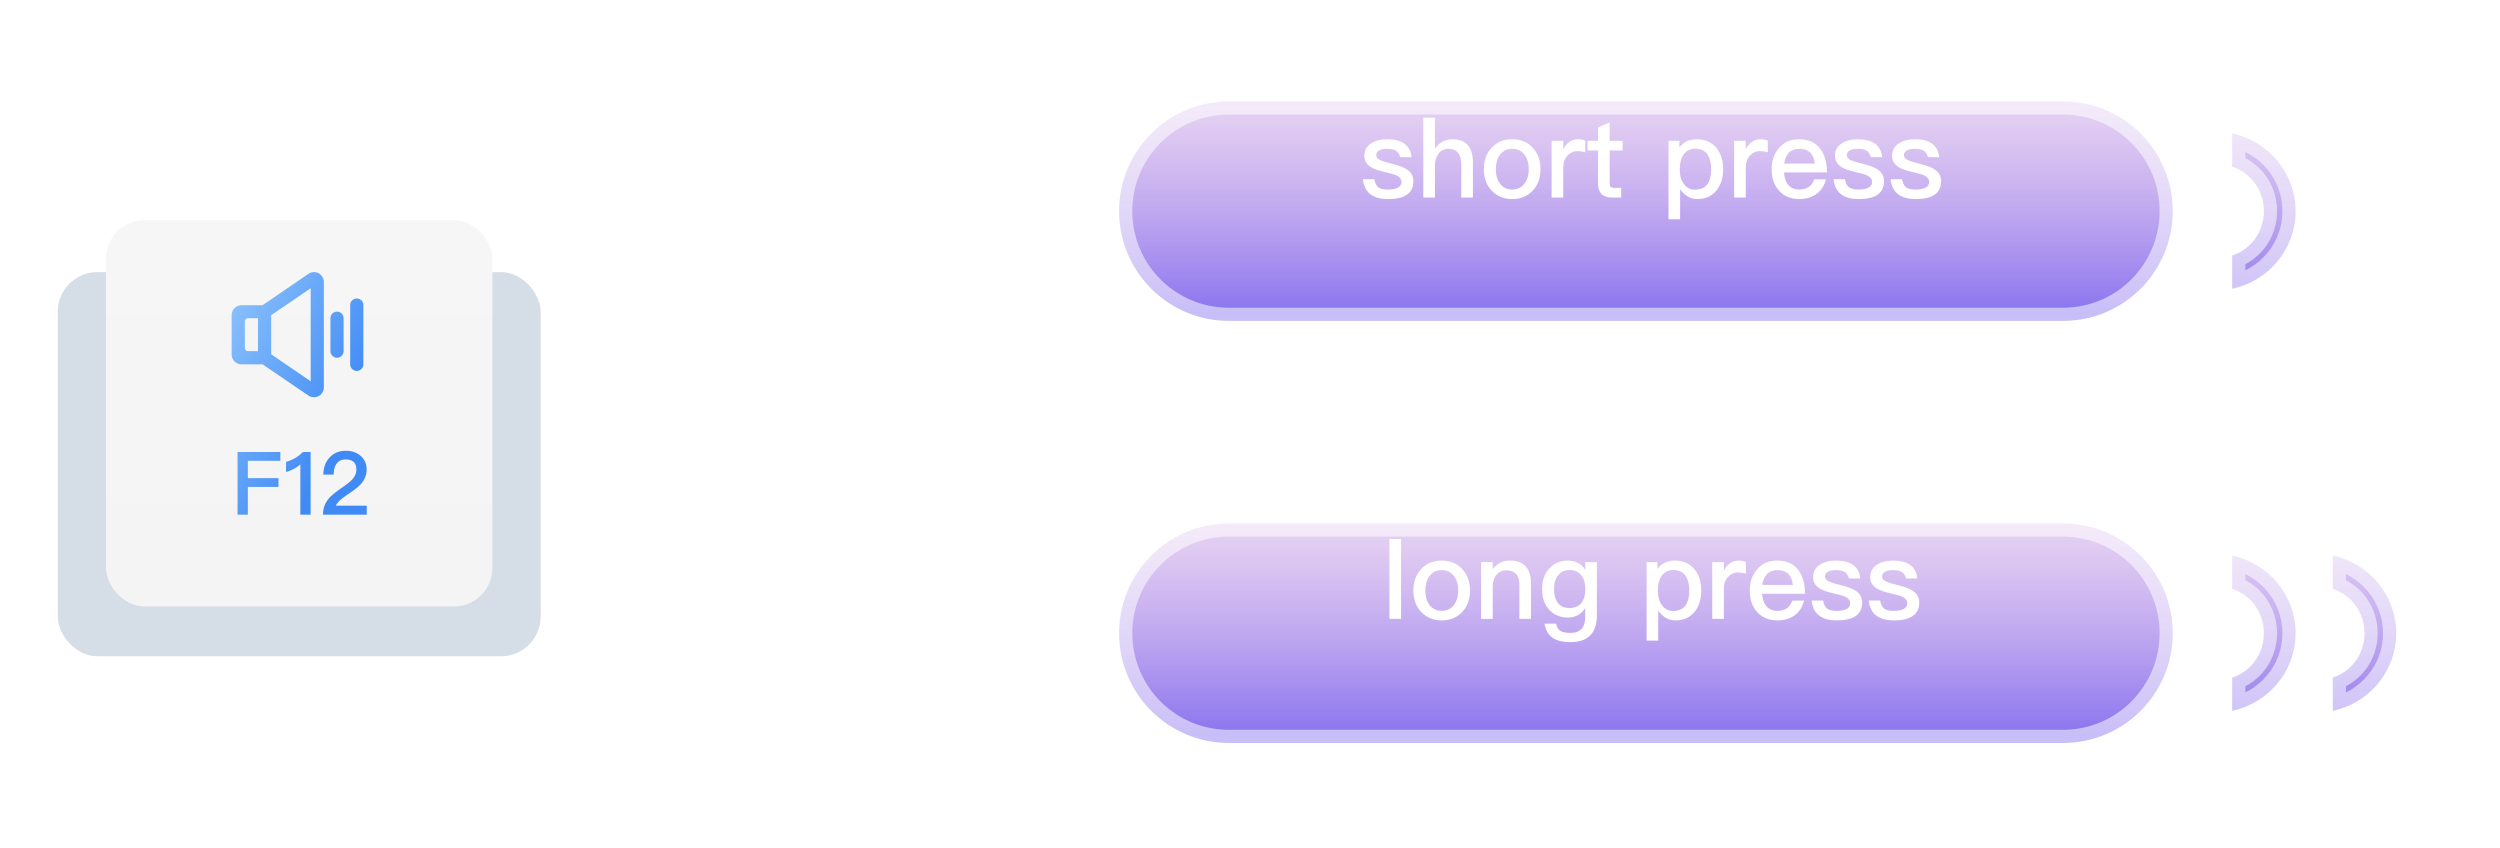 <svg xmlns="http://www.w3.org/2000/svg" fill="none" viewBox="0 0 410 139">
  <g filter="url(#a)">
    <rect width="79.2" height="63" x="9.467" y="36.628" fill="#D5DDE7" rx="6.505"/>
    <g filter="url(#b)">
      <rect width="63.36" height="63.36" x="17.387" y="25.109" fill="url(#c)" rx="6.3"/>
    </g>
    <path fill="url(#d)" fill-rule="evenodd" d="M50.572 36.916a1.62 1.62 0 0 1 1.674-.103c.533.28.866.834.864 1.436v17.28a1.62 1.62 0 0 1-2.538 1.334l-7.517-5.114H39.61a1.62 1.62 0 0 1-1.62-1.62v-6.453c0-.894.725-1.62 1.62-1.62h3.445l7.517-5.14ZM40.69 49.589h1.62v-5.4h-1.62a.54.54 0 0 0-.54.54v4.32a.54.54 0 0 0 .54.54Zm10.26 4.941-6.48-4.428v-6.41l6.48-4.428V54.53Zm3.24-10.34a1.08 1.08 0 0 1 2.16 0v5.4a1.08 1.08 0 1 1-2.16 0v-5.4Zm4.32-3.24a1.08 1.08 0 0 0-1.08 1.08v9.72a1.08 1.08 0 0 0 2.16 0v-9.72a1.08 1.08 0 0 0-1.08-1.08Zm-1.795 24.976c-1.109 0-2.001.374-2.678 1.123-.663.706-.994 1.627-1.008 2.78h1.685c.028-.807.201-1.426.518-1.83.317-.431.792-.647 1.426-.647.59 0 1.036.13 1.339.403.288.273.446.691.446 1.253 0 .576-.23 1.123-.677 1.627-.288.302-.748.691-1.41 1.152-1.196.82-1.988 1.454-2.362 1.886-.692.778-1.023 1.685-1.023 2.736h7.171v-1.483h-5.068c.23-.518.864-1.123 1.915-1.814 1.008-.677 1.728-1.224 2.131-1.656.662-.735 1.008-1.541 1.008-2.434 0-.922-.317-1.656-.95-2.232-.648-.576-1.47-.864-2.463-.864ZM38.96 76.41V66.128h7.013v1.44h-5.328v2.85h5.025v1.44h-5.025v4.551H38.96Zm9.418-9.273c.518-.317.95-.648 1.296-1.008h1.267V76.41h-1.685v-8.25c-.62.56-1.397.978-2.347 1.252v-1.67c.46-.116.95-.317 1.469-.605Z" clip-rule="evenodd"/>
  </g>
  <g filter="url(#e)">
    <mask id="g" width="30" height="30" x="116.223" y="47.026" fill="#000" maskUnits="userSpaceOnUse">
      <path fill="#fff" d="M116.223 47.026h30v30h-30z"/>
      <path fill-rule="evenodd" d="M133.726 51.466a1.44 1.44 0 0 0-1.44-1.44h-1.44a1.44 1.44 0 0 0-1.44 1.44v8.742h-8.743a1.44 1.44 0 0 0-1.44 1.44v1.44c0 .796.644 1.44 1.44 1.44h8.743v8.743c0 .796.644 1.44 1.44 1.44h1.44a1.44 1.44 0 0 0 1.44-1.44v-8.743h8.742a1.44 1.44 0 0 0 1.44-1.44v-1.44a1.44 1.44 0 0 0-1.44-1.44h-8.742v-8.742Z" clip-rule="evenodd"/>
    </mask>
    <path fill="url(#f)" fill-rule="evenodd" d="M133.726 51.466a1.44 1.44 0 0 0-1.44-1.44h-1.44a1.44 1.44 0 0 0-1.44 1.44v8.742h-8.743a1.44 1.44 0 0 0-1.44 1.44v1.44c0 .796.644 1.44 1.44 1.44h8.743v8.743c0 .796.644 1.44 1.44 1.44h1.44a1.44 1.44 0 0 0 1.44-1.44v-8.743h8.742a1.44 1.44 0 0 0 1.44-1.44v-1.44a1.44 1.44 0 0 0-1.44-1.44h-8.742v-8.742Z" clip-rule="evenodd"/>
    <path fill="#fff" d="M129.406 60.209v2.16h2.16v-2.16h-2.16Zm0 4.32h2.16v-2.16h-2.16v2.16Zm4.32 0v-2.16h-2.16v2.16h2.16Zm0-4.32h-2.16v2.16h2.16v-2.16Zm-1.44-8.023a.72.72 0 0 1-.72-.72h4.32a3.6 3.6 0 0 0-3.6-3.6v4.32Zm-1.44 0h1.44v-4.32h-1.44v4.32Zm.72-.72a.72.72 0 0 1-.72.72v-4.32a3.6 3.6 0 0 0-3.6 3.6h4.32Zm0 8.742v-8.742h-4.32v8.742h4.32Zm-10.903 2.16h8.743v-4.32h-8.743v4.32Zm.72-.72a.72.72 0 0 1-.72.72v-4.32a3.6 3.6 0 0 0-3.6 3.6h4.32Zm0 1.44v-1.44h-4.32v1.44h4.32Zm-.72-.72a.72.72 0 0 1 .72.72h-4.32a3.6 3.6 0 0 0 3.6 3.6v-4.32Zm8.743 0h-8.743v4.32h8.743v-4.32Zm2.16 10.903v-8.743h-4.32v8.743h4.32Zm-.72-.72a.72.72 0 0 1 .72.72h-4.32a3.6 3.6 0 0 0 3.6 3.6v-4.32Zm1.44 0h-1.44v4.32h1.44v-4.32Zm-.72.72a.72.72 0 0 1 .72-.72v4.32a3.6 3.6 0 0 0 3.6-3.6h-4.32Zm0-8.743v8.743h4.32v-8.743h-4.32Zm10.902-2.16h-8.742v4.32h8.742v-4.32Zm-.72.72a.72.72 0 0 1 .72-.72v4.32a3.6 3.6 0 0 0 3.6-3.6h-4.32Zm0-1.44v1.44h4.32v-1.44h-4.32Zm.72.72a.72.72 0 0 1-.72-.72h4.32a3.6 3.6 0 0 0-3.6-3.6v4.32Zm-8.742 0h8.742v-4.32h-8.742v4.32Zm-2.16-10.902v8.742h4.32v-8.742h-4.32Z" mask="url(#g)"/>
  </g>
  <g filter="url(#h)">
    <mask id="j" width="215" height="42" x="180.533" y="75.849" fill="#000" maskUnits="userSpaceOnUse">
      <path fill="#fff" d="M180.533 75.849h215v42h-215z"/>
      <path fill-rule="evenodd" d="M201.533 78.85c-9.941 0-18 8.058-18 18 0 9.94 8.059 17.999 18 17.999h136.8c9.941 0 18-8.059 18-18 0-9.94-8.059-18-18-18h-136.8Zm164.544 5.26v5.46c3.12 1.04 5.2 3.9 5.2 7.28 0 3.379-2.08 6.239-5.2 7.279v5.46c5.98-1.3 10.4-6.5 10.4-12.74s-4.42-11.44-10.4-12.74Zm16.5 0v5.46c3.12 1.04 5.2 3.9 5.2 7.28 0 3.379-2.08 6.239-5.2 7.279v5.46c5.98-1.3 10.4-6.5 10.4-12.74s-4.42-11.44-10.4-12.74Z" clip-rule="evenodd"/>
    </mask>
    <path fill="url(#i)" fill-rule="evenodd" d="M201.533 78.85c-9.941 0-18 8.058-18 18 0 9.94 8.059 17.999 18 17.999h136.8c9.941 0 18-8.059 18-18 0-9.94-8.059-18-18-18h-136.8Zm164.544 5.26v5.46c3.12 1.04 5.2 3.9 5.2 7.28 0 3.379-2.08 6.239-5.2 7.279v5.46c5.98-1.3 10.4-6.5 10.4-12.74s-4.42-11.44-10.4-12.74Zm16.5 0v5.46c3.12 1.04 5.2 3.9 5.2 7.28 0 3.379-2.08 6.239-5.2 7.279v5.46c5.98-1.3 10.4-6.5 10.4-12.74s-4.42-11.44-10.4-12.74Z" clip-rule="evenodd"/>
    <path fill="#fff" fill-opacity=".538" d="M366.077 89.57h-2.16v1.556l1.477.492.683-2.049Zm0-5.46.459-2.111-2.619-.57v2.68h2.16Zm0 20.019-.683-2.049-1.477.492v1.557h2.16Zm0 5.46h-2.16v2.68l2.619-.569-.459-2.111Zm16.5-20.02h-2.16v1.557l1.477.492.683-2.049Zm0-5.46.459-2.11-2.619-.57v2.68h2.16Zm0 20.02-.683-2.049-1.477.492v1.557h2.16Zm0 5.46h-2.16v2.68l2.619-.569-.459-2.111Zm-196.884-12.74c0-8.748 7.092-15.84 15.84-15.84v-4.32c-11.134 0-20.16 9.026-20.16 20.16h4.32Zm15.84 15.84c-8.748 0-15.84-7.091-15.84-15.84h-4.32c0 11.134 9.026 20.16 20.16 20.16v-4.32Zm136.8 0h-136.8v4.32h136.8v-4.32Zm15.84-15.84c0 8.749-7.092 15.84-15.84 15.84v4.32c11.134 0 20.16-9.026 20.16-20.16h-4.32Zm-15.84-15.84c8.748 0 15.84 7.092 15.84 15.84h4.32c0-11.134-9.026-20.16-20.16-20.16v4.32Zm-136.8 0h136.8v-4.32h-136.8v4.32Zm166.704 8.56v-5.46h-4.32v5.46h4.32Zm5.2 7.28c0-4.303-2.668-7.993-6.677-9.329l-1.366 4.099c2.232.743 3.723 2.773 3.723 5.23h4.32Zm-6.677 9.329c4.009-1.336 6.677-5.026 6.677-9.329h-4.32c0 2.457-1.491 4.487-3.723 5.231l1.366 4.098Zm1.477 3.411v-5.46h-4.32v5.46h4.32Zm6.08-12.74c0 5.18-3.668 9.536-8.699 10.63l.918 4.221c6.929-1.506 12.101-7.55 12.101-14.85h-4.32Zm-8.699-10.629c5.031 1.094 8.699 5.45 8.699 10.63h4.32c0-7.301-5.172-13.345-12.101-14.851l-.918 4.221Zm19.119 3.35v-5.46h-4.32v5.46h4.32Zm5.2 7.28c0-4.304-2.668-7.994-6.677-9.33l-1.366 4.099c2.232.743 3.723 2.773 3.723 5.23h4.32Zm-6.677 9.328c4.009-1.336 6.677-5.026 6.677-9.329h-4.32c0 2.457-1.491 4.487-3.723 5.231l1.366 4.098Zm1.477 3.411v-5.46h-4.32v5.46h4.32Zm6.08-12.74c0 5.18-3.668 9.536-8.699 10.63l.918 4.221c6.929-1.506 12.101-7.55 12.101-14.85h-4.32Zm-8.699-10.629c5.031 1.094 8.699 5.45 8.699 10.63h4.32c0-7.301-5.172-13.345-12.101-14.851l-.918 4.221Z" mask="url(#j)"/>
  </g>
  <path fill="#fff" d="M227.869 88.39v13.103h1.908V88.389h-1.908Z"/>
  <path fill="#fff" fill-rule="evenodd" d="M233.053 93.34c.846-.937 1.98-1.405 3.384-1.405s2.538.468 3.384 1.404c.828.918 1.26 2.088 1.26 3.51 0 1.404-.414 2.574-1.242 3.474-.864.936-1.998 1.422-3.402 1.422-1.404 0-2.538-.486-3.402-1.422-.828-.9-1.242-2.07-1.242-3.474 0-1.422.414-2.592 1.26-3.51Zm5.454 1.205c-.504-.702-1.188-1.044-2.07-1.044-.882 0-1.566.342-2.052 1.044-.432.594-.63 1.368-.63 2.304 0 .936.198 1.692.63 2.286.486.684 1.17 1.044 2.052 1.044.882 0 1.566-.36 2.07-1.044.432-.612.648-1.368.648-2.286 0-.936-.216-1.71-.648-2.304Z" clip-rule="evenodd"/>
  <path fill="#fff" d="M247.614 91.935c-.576 0-1.098.108-1.566.36a3.573 3.573 0 0 0-1.242 1.044v-1.152h-1.908v9.306h1.908v-5.598c.072-.756.342-1.35.774-1.782a1.942 1.942 0 0 1 1.422-.576c1.44 0 2.178.792 2.178 2.376v5.58h1.908v-5.742c0-2.556-1.17-3.816-3.474-3.816Z"/>
  <path fill="#fff" fill-rule="evenodd" d="M254.076 93.25c.774-.883 1.8-1.315 3.06-1.315 1.224 0 2.16.486 2.844 1.494v-1.242h1.908v8.694c0 2.952-1.458 4.428-4.338 4.428-1.296 0-2.286-.252-2.97-.738-.684-.504-1.098-1.26-1.278-2.286h1.908c.108.54.324.936.684 1.17.342.216.9.342 1.656.342 1.62 0 2.43-.882 2.43-2.628v-1.44c-.684 1.026-1.62 1.548-2.844 1.548-1.26 0-2.286-.432-3.06-1.278-.792-.846-1.17-1.962-1.17-3.366 0-1.404.378-2.52 1.17-3.384Zm5.256 1.08c-.468-.577-1.098-.847-1.908-.847-.81 0-1.44.27-1.872.846-.468.54-.684 1.314-.684 2.304 0 .9.18 1.62.54 2.142.414.612 1.08.936 2.016.936.81 0 1.44-.27 1.908-.81.432-.558.666-1.314.666-2.268 0-.972-.234-1.746-.666-2.304Zm12.493-1.027c.648-.918 1.62-1.368 2.88-1.368 1.368 0 2.43.486 3.222 1.458.72.9 1.08 2.052 1.08 3.492 0 1.368-.36 2.502-1.062 3.402-.756.972-1.818 1.458-3.15 1.458-1.152 0-2.088-.54-2.844-1.62v4.932h-1.908v-12.87h1.782v1.116Zm4.662 1.188c-.45-.684-1.134-1.008-2.07-1.008-.828 0-1.476.324-1.926.99-.396.576-.594 1.35-.594 2.304v.162c0 .99.234 1.8.738 2.412.432.558 1.008.846 1.728.846.936 0 1.62-.306 2.07-.918.396-.576.612-1.368.612-2.394s-.198-1.818-.558-2.394Z" clip-rule="evenodd"/>
  <path fill="#fff" d="M285.127 91.935c-.576 0-1.08.162-1.512.522-.36.252-.666.63-.9 1.134v-1.404h-1.908v9.306h1.908v-4.932c0-.81.234-1.476.72-1.98.45-.468.972-.702 1.548-.702.432 0 .882.054 1.35.198V92.17c-.324-.162-.738-.234-1.206-.234Z"/>
  <path fill="#fff" fill-rule="evenodd" d="M288.187 93.357c.792-.954 1.89-1.422 3.258-1.422 1.512 0 2.682.504 3.474 1.548.72.936 1.098 2.232 1.116 3.888h-7.056c.072.9.306 1.602.738 2.088.432.468 1.026.72 1.782.72.666 0 1.206-.162 1.62-.468.324-.252.594-.666.846-1.206h1.908c-.216.864-.63 1.602-1.278 2.178-.81.702-1.836 1.062-3.078 1.062-1.368 0-2.466-.432-3.258-1.278-.864-.9-1.296-2.106-1.296-3.636 0-1.386.396-2.538 1.224-3.474Zm5.85 2.574c-.18-1.62-1.026-2.43-2.538-2.43-.72 0-1.278.198-1.71.63-.396.414-.666 1.008-.774 1.8h5.022Z" clip-rule="evenodd"/>
  <path fill="#fff" d="M301.129 91.935c-1.116 0-2.034.234-2.736.72-.702.468-1.044 1.134-1.044 1.98 0 .792.36 1.422 1.08 1.872.432.288 1.206.558 2.304.81.954.216 1.584.396 1.872.54.54.252.828.612.828 1.062 0 .828-.756 1.26-2.232 1.26-.72 0-1.224-.126-1.548-.36-.324-.252-.558-.702-.666-1.332h-1.872c.216 2.16 1.584 3.258 4.14 3.258 2.754 0 4.14-.99 4.14-2.952 0-.828-.378-1.476-1.116-1.944-.504-.324-1.296-.63-2.358-.882-.936-.234-1.548-.414-1.872-.558-.504-.234-.756-.504-.756-.828 0-.36.162-.648.504-.828.288-.18.72-.252 1.296-.252.648 0 1.152.108 1.476.324.306.198.522.54.666 1.044h1.854c-.216-1.962-1.548-2.934-3.96-2.934Zm9.36 0c-1.116 0-2.034.234-2.736.72-.702.468-1.044 1.134-1.044 1.98 0 .792.36 1.422 1.08 1.872.432.288 1.206.558 2.304.81.954.216 1.584.396 1.872.54.54.252.828.612.828 1.062 0 .828-.756 1.26-2.232 1.26-.72 0-1.224-.126-1.548-.36-.324-.252-.558-.702-.666-1.332h-1.872c.216 2.16 1.584 3.258 4.14 3.258 2.754 0 4.14-.99 4.14-2.952 0-.828-.378-1.476-1.116-1.944-.504-.324-1.296-.63-2.358-.882-.936-.234-1.548-.414-1.872-.558-.504-.234-.756-.504-.756-.828 0-.36.162-.648.504-.828.288-.18.72-.252 1.296-.252.648 0 1.152.108 1.476.324.306.198.522.54.666 1.044h1.854c-.216-1.962-1.548-2.934-3.96-2.934Z"/>
  <g filter="url(#k)">
    <mask id="m" width="199" height="42" x="180.533" y="6.626" fill="#000" maskUnits="userSpaceOnUse">
      <path fill="#fff" d="M180.533 6.626h199v42h-199z"/>
      <path fill-rule="evenodd" d="M201.533 9.626c-9.941 0-18 8.059-18 18s8.059 18 18 18h136.8c9.941 0 18-8.059 18-18s-8.059-18-18-18h-136.8Zm164.544 10.72v-5.46c5.98 1.3 10.4 6.5 10.4 12.74s-4.42 11.44-10.4 12.74v-5.46c3.12-1.04 5.2-3.9 5.2-7.28 0-3.38-2.08-6.24-5.2-7.28Z" clip-rule="evenodd"/>
    </mask>
    <path fill="url(#l)" fill-rule="evenodd" d="M201.533 9.626c-9.941 0-18 8.059-18 18s8.059 18 18 18h136.8c9.941 0 18-8.059 18-18s-8.059-18-18-18h-136.8Zm164.544 10.72v-5.46c5.98 1.3 10.4 6.5 10.4 12.74s-4.42 11.44-10.4 12.74v-5.46c3.12-1.04 5.2-3.9 5.2-7.28 0-3.38-2.08-6.24-5.2-7.28Z" clip-rule="evenodd"/>
    <path fill="#fff" fill-opacity=".538" d="m366.077 14.886.459-2.11-2.619-.57v2.68h2.16Zm0 5.46h-2.16v1.557l1.477.492.683-2.05Zm0 20.02h-2.16v2.68l2.619-.57-.459-2.11Zm0-5.46-.683-2.05-1.477.493v1.557h2.16Zm-180.384-7.28c0-8.748 7.092-15.84 15.84-15.84v-4.32c-11.134 0-20.16 9.026-20.16 20.16h4.32Zm15.84 15.84c-8.748 0-15.84-7.092-15.84-15.84h-4.32c0 11.134 9.026 20.16 20.16 20.16v-4.32Zm136.8 0h-136.8v4.32h136.8v-4.32Zm15.84-15.84c0 8.748-7.092 15.84-15.84 15.84v4.32c11.134 0 20.16-9.026 20.16-20.16h-4.32Zm-15.84-15.84c8.748 0 15.84 7.092 15.84 15.84h4.32c0-11.134-9.026-20.16-20.16-20.16v4.32Zm-136.8 0h136.8v-4.32h-136.8v4.32Zm162.384 3.1v5.46h4.32v-5.46h-4.32Zm14.72 12.74c0-7.3-5.172-13.345-12.101-14.85l-.918 4.22c5.031 1.094 8.699 5.45 8.699 10.63h4.32Zm-12.101 14.85c6.929-1.506 12.101-7.55 12.101-14.85h-4.32c0 5.18-3.668 9.535-8.699 10.63l.918 4.22Zm-2.619-7.57v5.46h4.32v-5.46h-4.32Zm5.2-7.28c0 2.457-1.491 4.487-3.723 5.23l1.366 4.1c4.009-1.337 6.677-5.027 6.677-9.33h-4.32Zm-3.723-5.23c2.232.743 3.723 2.773 3.723 5.23h4.32c0-4.303-2.668-7.993-6.677-9.33l-1.366 4.1Z" mask="url(#m)"/>
  </g>
  <path fill="#fff" d="M227.535 22.838c-1.116 0-2.034.234-2.736.72-.702.468-1.044 1.134-1.044 1.98 0 .792.36 1.422 1.08 1.872.432.288 1.206.558 2.304.81.954.216 1.584.396 1.872.54.54.252.828.612.828 1.062 0 .828-.756 1.26-2.232 1.26-.72 0-1.224-.126-1.548-.36-.324-.252-.558-.702-.666-1.332h-1.872c.216 2.16 1.584 3.258 4.14 3.258 2.754 0 4.14-.99 4.14-2.952 0-.828-.378-1.476-1.116-1.944-.504-.324-1.296-.63-2.358-.882-.936-.234-1.548-.414-1.872-.558-.504-.234-.756-.504-.756-.828 0-.36.162-.648.504-.828.288-.18.72-.252 1.296-.252.648 0 1.152.108 1.476.324.306.198.522.54.666 1.044h1.854c-.216-1.962-1.548-2.934-3.96-2.934Zm5.887-3.546v13.104h1.908v-5.22c0-.81.198-1.476.612-1.998.396-.522.918-.774 1.566-.774.72 0 1.278.216 1.638.666.324.432.504 1.044.504 1.872v5.454h1.908v-5.778c0-1.224-.27-2.16-.81-2.79-.576-.666-1.422-.99-2.538-.99-.594 0-1.116.108-1.584.36-.522.252-.954.666-1.296 1.206v-5.112h-1.908Z"/>
  <path fill="#fff" fill-rule="evenodd" d="M244.617 24.242c.846-.936 1.98-1.404 3.384-1.404s2.538.468 3.384 1.404c.828.918 1.26 2.088 1.26 3.51 0 1.404-.414 2.574-1.242 3.474-.864.936-1.998 1.422-3.402 1.422-1.404 0-2.538-.486-3.402-1.422-.828-.9-1.242-2.07-1.242-3.474 0-1.422.414-2.592 1.26-3.51Zm5.454 1.206c-.504-.702-1.188-1.044-2.07-1.044-.882 0-1.566.342-2.052 1.044-.432.594-.63 1.368-.63 2.304 0 .936.198 1.692.63 2.286.486.684 1.17 1.044 2.052 1.044.882 0 1.566-.36 2.07-1.044.432-.612.648-1.368.648-2.286 0-.936-.216-1.71-.648-2.304Z" clip-rule="evenodd"/>
  <path fill="#fff" d="M258.783 22.838c-.576 0-1.08.162-1.512.522-.36.252-.666.63-.9 1.134V23.09h-1.908v9.306h1.908v-4.932c0-.81.234-1.476.72-1.98.45-.468.972-.702 1.548-.702.432 0 .882.054 1.35.198v-1.908c-.324-.162-.738-.234-1.206-.234Zm5.203-2.754-1.908.792v2.214h-1.728v1.584h1.728v5.4c0 .738.162 1.296.522 1.692.36.414.954.63 1.746.63h1.53v-1.584h-1.224c-.234 0-.396-.072-.504-.18-.108-.126-.162-.306-.162-.558v-5.4h2.124V23.09h-2.124v-3.006Z"/>
  <path fill="#fff" fill-rule="evenodd" d="M275.415 24.206c.648-.918 1.62-1.368 2.88-1.368 1.368 0 2.43.486 3.222 1.458.72.9 1.08 2.052 1.08 3.492 0 1.368-.36 2.502-1.062 3.402-.756.972-1.818 1.458-3.15 1.458-1.152 0-2.088-.54-2.844-1.62v4.932h-1.908V23.09h1.782v1.116Zm4.662 1.188c-.45-.684-1.134-1.008-2.07-1.008-.828 0-1.476.324-1.926.99-.396.576-.594 1.35-.594 2.304v.162c0 .99.234 1.8.738 2.412.432.558 1.008.846 1.728.846.936 0 1.62-.306 2.07-.918.396-.576.612-1.368.612-2.394s-.198-1.818-.558-2.394Z" clip-rule="evenodd"/>
  <path fill="#fff" d="M288.718 22.838c-.576 0-1.08.162-1.512.522-.36.252-.666.63-.9 1.134V23.09h-1.908v9.306h1.908v-4.932c0-.81.234-1.476.72-1.98.45-.468.972-.702 1.548-.702.432 0 .882.054 1.35.198v-1.908c-.324-.162-.738-.234-1.206-.234Z"/>
  <path fill="#fff" fill-rule="evenodd" d="M291.777 24.26c.792-.954 1.89-1.422 3.258-1.422 1.512 0 2.682.504 3.474 1.548.72.936 1.098 2.232 1.116 3.888h-7.056c.072.9.306 1.602.738 2.088.432.468 1.026.72 1.782.72.666 0 1.206-.162 1.62-.468.324-.252.594-.666.846-1.206h1.908c-.216.864-.63 1.602-1.278 2.178-.81.702-1.836 1.062-3.078 1.062-1.368 0-2.466-.432-3.258-1.278-.864-.9-1.296-2.106-1.296-3.636 0-1.386.396-2.538 1.224-3.474Zm5.85 2.574c-.18-1.62-1.026-2.43-2.538-2.43-.72 0-1.278.198-1.71.63-.396.414-.666 1.008-.774 1.8h5.022Z" clip-rule="evenodd"/>
  <path fill="#fff" d="M304.719 22.838c-1.116 0-2.034.234-2.736.72-.702.468-1.044 1.134-1.044 1.98 0 .792.36 1.422 1.08 1.872.432.288 1.206.558 2.304.81.954.216 1.584.396 1.872.54.54.252.828.612.828 1.062 0 .828-.756 1.26-2.232 1.26-.72 0-1.224-.126-1.548-.36-.324-.252-.558-.702-.666-1.332h-1.872c.216 2.16 1.584 3.258 4.14 3.258 2.754 0 4.14-.99 4.14-2.952 0-.828-.378-1.476-1.116-1.944-.504-.324-1.296-.63-2.358-.882-.936-.234-1.548-.414-1.872-.558-.504-.234-.756-.504-.756-.828 0-.36.162-.648.504-.828.288-.18.72-.252 1.296-.252.648 0 1.152.108 1.476.324.306.198.522.54.666 1.044h1.854c-.216-1.962-1.548-2.934-3.96-2.934Zm9.361 0c-1.116 0-2.034.234-2.736.72-.702.468-1.044 1.134-1.044 1.98 0 .792.36 1.422 1.08 1.872.432.288 1.206.558 2.304.81.954.216 1.584.396 1.872.54.54.252.828.612.828 1.062 0 .828-.756 1.26-2.232 1.26-.72 0-1.224-.126-1.548-.36-.324-.252-.558-.702-.666-1.332h-1.872c.216 2.16 1.584 3.258 4.14 3.258 2.754 0 4.14-.99 4.14-2.952 0-.828-.378-1.476-1.116-1.944-.504-.324-1.296-.63-2.358-.882-.936-.234-1.548-.414-1.872-.558-.504-.234-.756-.504-.756-.828 0-.36.162-.648.504-.828.288-.18.72-.252 1.296-.252.648 0 1.152.108 1.476.324.306.198.522.54.666 1.044h1.854c-.216-1.962-1.548-2.934-3.96-2.934Z"/>
  <defs>
    <linearGradient id="c" x1="18.129" x2="18.129" y1="25.109" y2="86.985" gradientUnits="userSpaceOnUse">
      <stop stop-color="#F6F6F6"/>
      <stop offset="1" stop-color="#F4F4F4"/>
    </linearGradient>
    <linearGradient id="d" x1="19.697" x2="53.955" y1="48.58" y2="66.624" gradientUnits="userSpaceOnUse">
      <stop stop-color="#AFDBFF"/>
      <stop offset="1" stop-color="#3F8AF5"/>
    </linearGradient>
    <linearGradient id="f" x1="119.388" x2="119.388" y1="50.357" y2="74.711" gradientUnits="userSpaceOnUse">
      <stop stop-color="#AEECFF"/>
      <stop offset="1" stop-color="#4FC8FA"/>
    </linearGradient>
    <linearGradient id="i" x1="390.076" x2="390.076" y1="113.852" y2="78.849" gradientUnits="userSpaceOnUse">
      <stop stop-color="#8973EF"/>
      <stop offset="1" stop-color="#CEA6E6" stop-opacity=".497"/>
    </linearGradient>
    <linearGradient id="l" x1="373.805" x2="373.805" y1="44.629" y2="9.626" gradientUnits="userSpaceOnUse">
      <stop stop-color="#8973EF"/>
      <stop offset="1" stop-color="#CEA6E6" stop-opacity=".497"/>
    </linearGradient>
    <filter id="a" width="97.199" height="92.518" x=".467" y="24.109" color-interpolation-filters="sRGB" filterUnits="userSpaceOnUse">
      <feFlood flood-opacity="0" result="BackgroundImageFix"/>
      <feColorMatrix in="SourceAlpha" result="hardAlpha" values="0 0 0 0 0 0 0 0 0 0 0 0 0 0 0 0 0 0 127 0"/>
      <feOffset dy="8"/>
      <feGaussianBlur stdDeviation="4.5"/>
      <feColorMatrix values="0 0 0 0 0 0 0 0 0 0 0 0 0 0 0 0 0 0 0.091 0"/>
      <feBlend in2="BackgroundImageFix" result="effect1_dropShadow_212_58"/>
      <feBlend in="SourceGraphic" in2="effect1_dropShadow_212_58" result="shape"/>
    </filter>
    <filter id="b" width="63.359" height="66.36" x="17.387" y="25.109" color-interpolation-filters="sRGB" filterUnits="userSpaceOnUse">
      <feFlood flood-opacity="0" result="BackgroundImageFix"/>
      <feColorMatrix in="SourceAlpha" result="hardAlpha" values="0 0 0 0 0 0 0 0 0 0 0 0 0 0 0 0 0 0 127 0"/>
      <feOffset dy="3"/>
      <feColorMatrix values="0 0 0 0 0.565 0 0 0 0 0.62 0 0 0 0 0.686 0 0 0 1 0"/>
      <feBlend in2="BackgroundImageFix" result="effect1_dropShadow_212_58"/>
      <feBlend in="SourceGraphic" in2="effect1_dropShadow_212_58" result="shape"/>
      <feColorMatrix in="SourceAlpha" result="hardAlpha" values="0 0 0 0 0 0 0 0 0 0 0 0 0 0 0 0 0 0 127 0"/>
      <feOffset/>
      <feGaussianBlur stdDeviation=".5"/>
      <feComposite in2="hardAlpha" k2="-1" k3="1" operator="arithmetic"/>
      <feColorMatrix values="0 0 0 0 1 0 0 0 0 1 0 0 0 0 1 0 0 0 0.764 0"/>
      <feBlend in2="shape" result="effect2_innerShadow_212_58"/>
    </filter>
    <filter id="e" width="39.006" height="39.006" x="112.062" y="45.866" color-interpolation-filters="sRGB" filterUnits="userSpaceOnUse">
      <feFlood flood-opacity="0" result="BackgroundImageFix"/>
      <feColorMatrix in="SourceAlpha" result="hardAlpha" values="0 0 0 0 0 0 0 0 0 0 0 0 0 0 0 0 0 0 127 0"/>
      <feOffset dy="3"/>
      <feGaussianBlur stdDeviation="2.5"/>
      <feColorMatrix values="0 0 0 0 0 0 0 0 0 0 0 0 0 0 0 0 0 0 0.101 0"/>
      <feBlend in2="BackgroundImageFix" result="effect1_dropShadow_212_58"/>
      <feBlend in="SourceGraphic" in2="effect1_dropShadow_212_58" result="shape"/>
    </filter>
    <filter id="h" width="241.764" height="68.32" x="167.373" y="69.689" color-interpolation-filters="sRGB" filterUnits="userSpaceOnUse">
      <feFlood flood-opacity="0" result="BackgroundImageFix"/>
      <feColorMatrix in="SourceAlpha" result="hardAlpha" values="0 0 0 0 0 0 0 0 0 0 0 0 0 0 0 0 0 0 127 0"/>
      <feOffset dy="7"/>
      <feGaussianBlur stdDeviation="7"/>
      <feColorMatrix values="0 0 0 0 0.086 0 0 0 0 0.349 0 0 0 0 0.376 0 0 0 0.1 0"/>
      <feBlend in2="BackgroundImageFix" result="effect1_dropShadow_212_58"/>
      <feBlend in="SourceGraphic" in2="effect1_dropShadow_212_58" result="shape"/>
    </filter>
    <filter id="k" width="225.264" height="68.32" x="167.373" y=".466" color-interpolation-filters="sRGB" filterUnits="userSpaceOnUse">
      <feFlood flood-opacity="0" result="BackgroundImageFix"/>
      <feColorMatrix in="SourceAlpha" result="hardAlpha" values="0 0 0 0 0 0 0 0 0 0 0 0 0 0 0 0 0 0 127 0"/>
      <feOffset dy="7"/>
      <feGaussianBlur stdDeviation="7"/>
      <feColorMatrix values="0 0 0 0 0.086 0 0 0 0 0.349 0 0 0 0 0.376 0 0 0 0.1 0"/>
      <feBlend in2="BackgroundImageFix" result="effect1_dropShadow_212_58"/>
      <feBlend in="SourceGraphic" in2="effect1_dropShadow_212_58" result="shape"/>
    </filter>
  </defs>
</svg>
